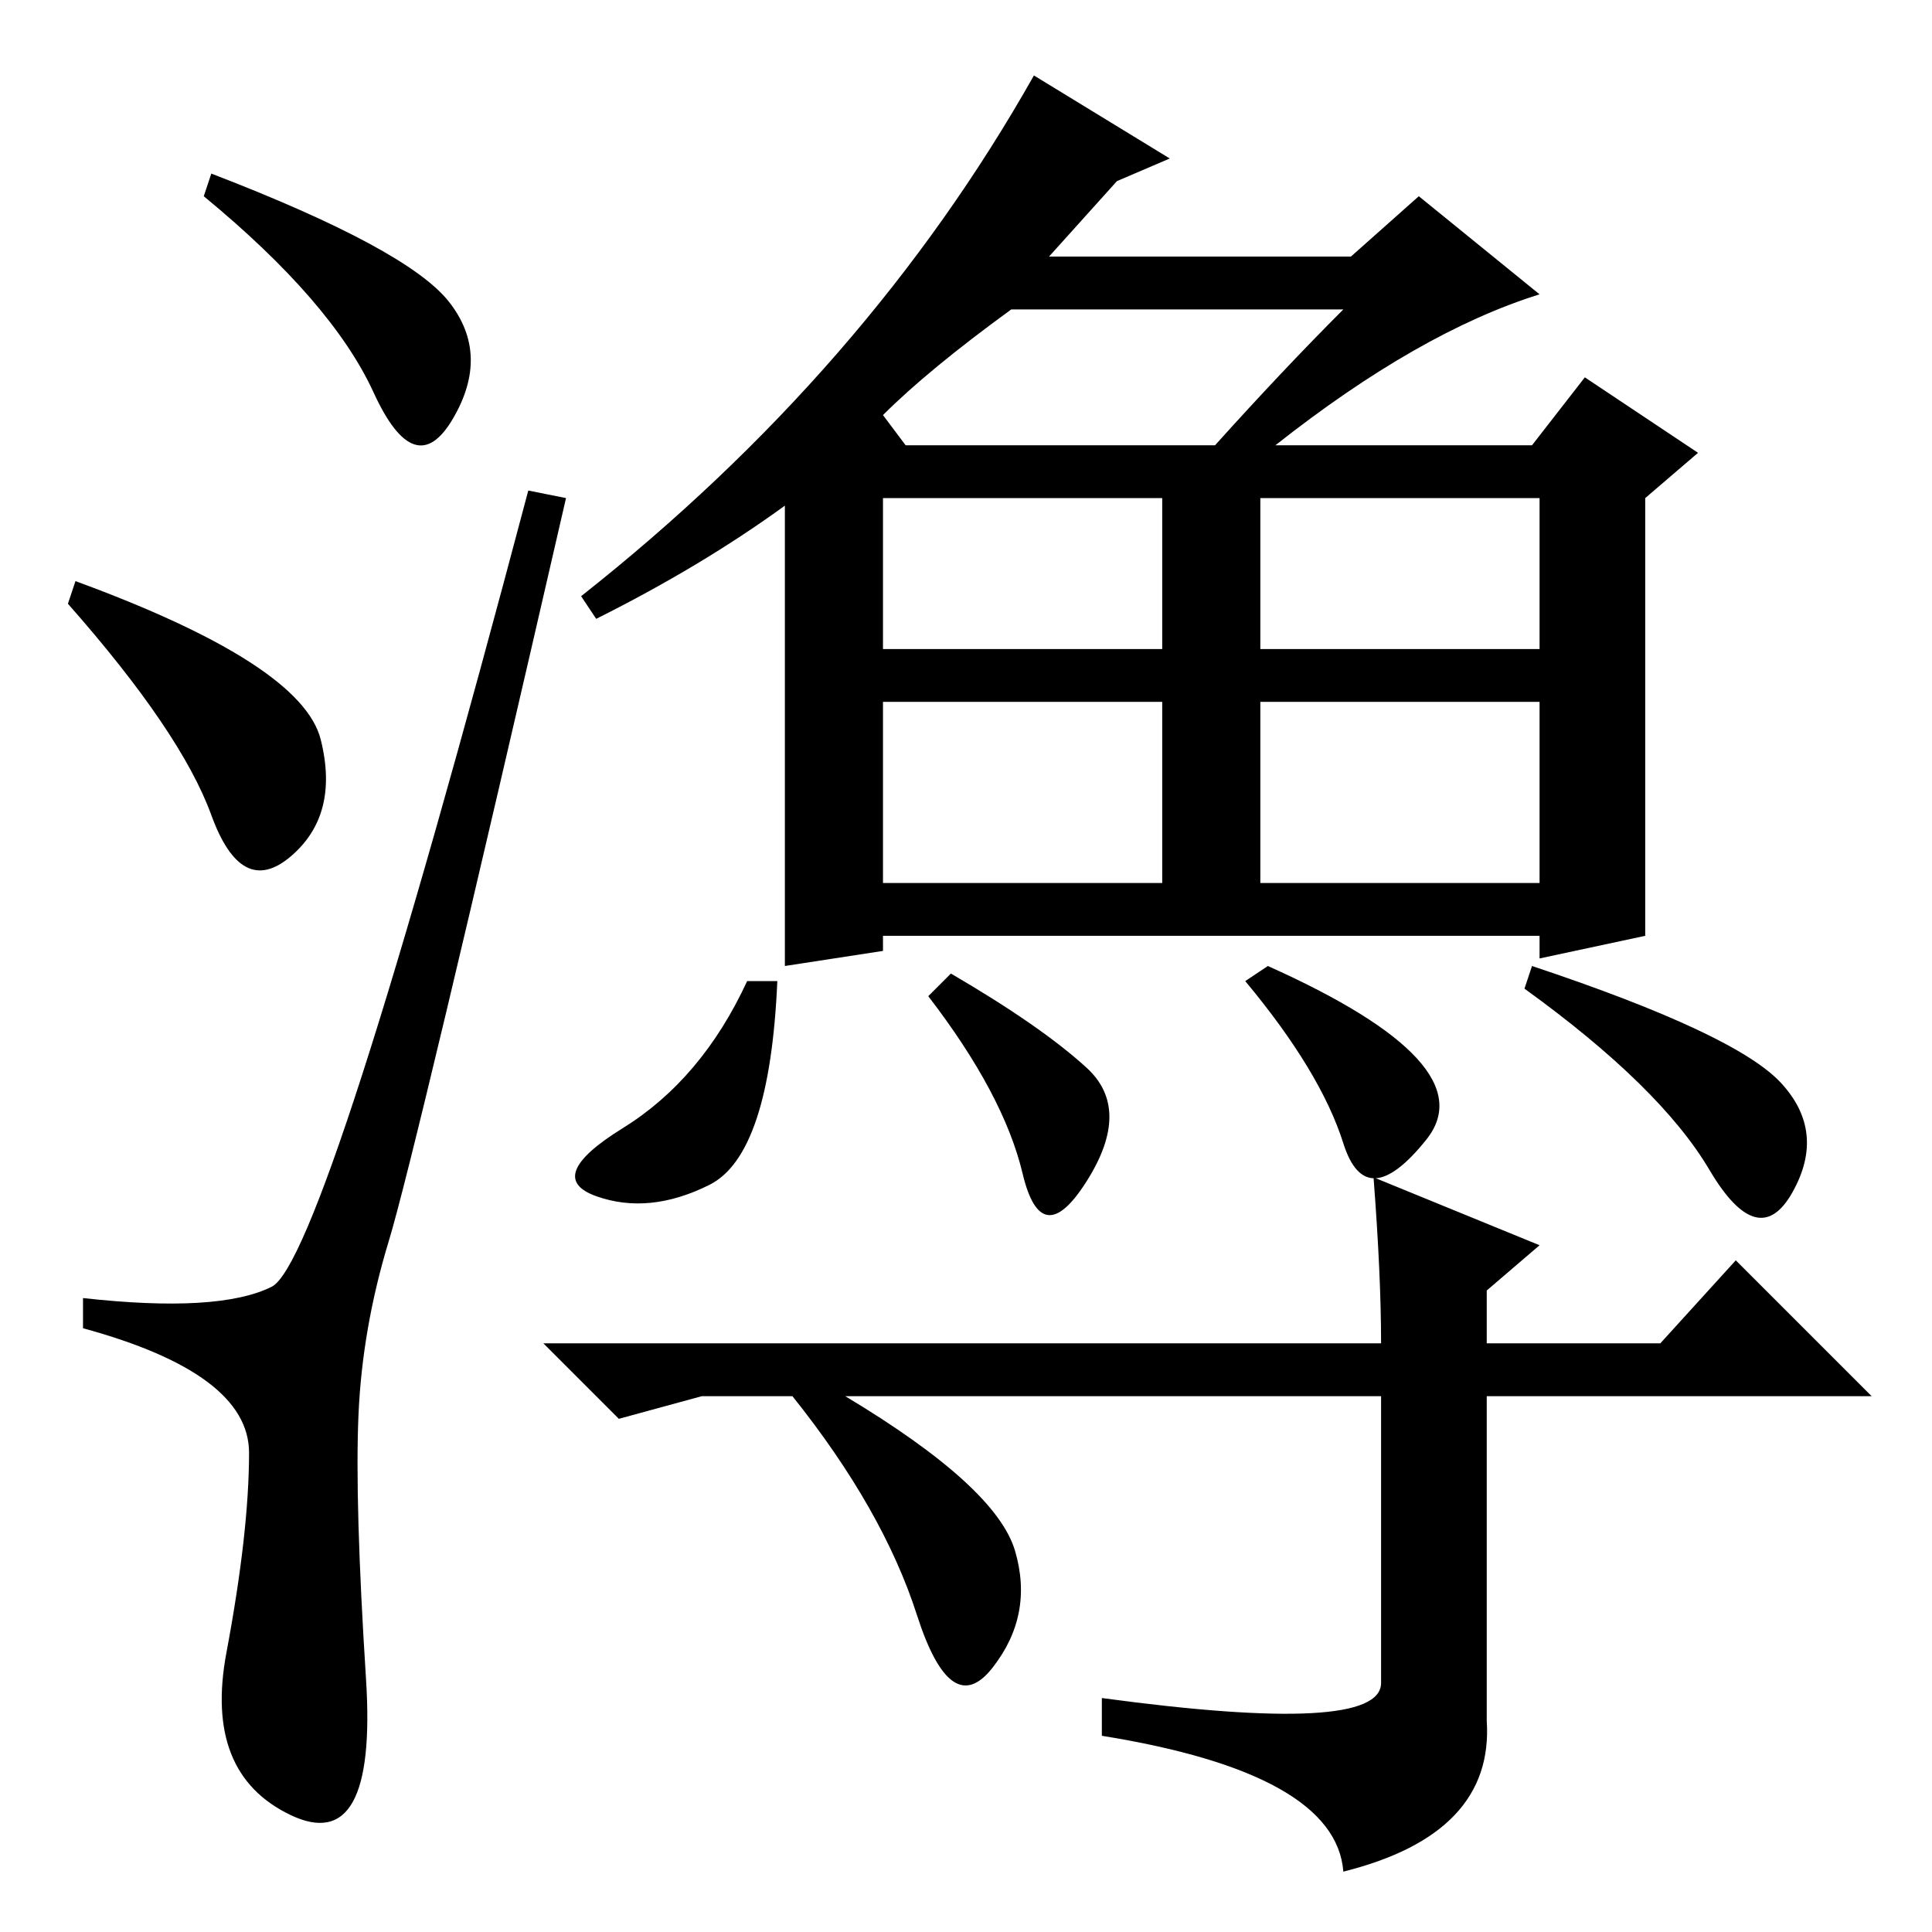 <?xml version="1.0" standalone="no"?>
<!DOCTYPE svg PUBLIC "-//W3C//DTD SVG 1.1//EN" "http://www.w3.org/Graphics/SVG/1.1/DTD/svg11.dtd" >
<svg xmlns="http://www.w3.org/2000/svg" xmlns:xlink="http://www.w3.org/1999/xlink" version="1.1" viewBox="0 -36 256 256">
  <g transform="matrix(1 0 0 -1 0 220)">
   <path fill="currentColor"
d="M28 233q26 -10 31.5 -17t0.5 -15.5t-10.5 3.5t-22.5 26zM10 179q30 -11 32.5 -21t-4 -15.5t-10.5 5.5t-19 28zM36 85.5q7 3.5 34 105.5l5 -1q-20 -87 -23.5 -98.5t-4 -23t1 -35t-10 -18t-8.5 21.5t3 26.5t-22 16.5v4q18 -2 25 1.5zM137 246l18 -11l-7 -3l-9 -10h40l9 8
l16 -13q-16 -5 -35 -20h34l7 9l15 -10l-7 -6v-58l-14 -3v3h-87v-2l-13 -2v61q-11 -8 -25 -15l-2 3q38 30 60 69zM120 197h41q9 10 17 18h-44q-11 -8 -17 -14zM154 170v20h-37v-20h37zM103 126q-1 -23 -9 -27t-15 -1.5t3.5 9t16.5 19.5h4zM123 124l3 3q12 -7 18 -12.5t0 -15
t-8.5 1t-12.5 23.5zM165 126l3 2q29 -13 21 -23t-11 -0.5t-13 21.5zM202 125l1 3q27 -9 33 -15.5t1.5 -14.5t-11 3t-24.5 24zM117 163v-24h37v24h-37zM167 163v-24h37v24h-37zM204 190h-37v-20h37v20zM93 71l-11 -3l-10 10h111q0 9 -1 22l22 -9l-7 -6v-7h23l10 11l18 -18
h-51v-43q1 -15 -19 -20q-1 13 -32 18v5q37 -5 37 2v38h-71q20 -12 22.5 -20.5t-3 -15.5t-10 7t-16.5 29h-12z" />
  </g>

</svg>
